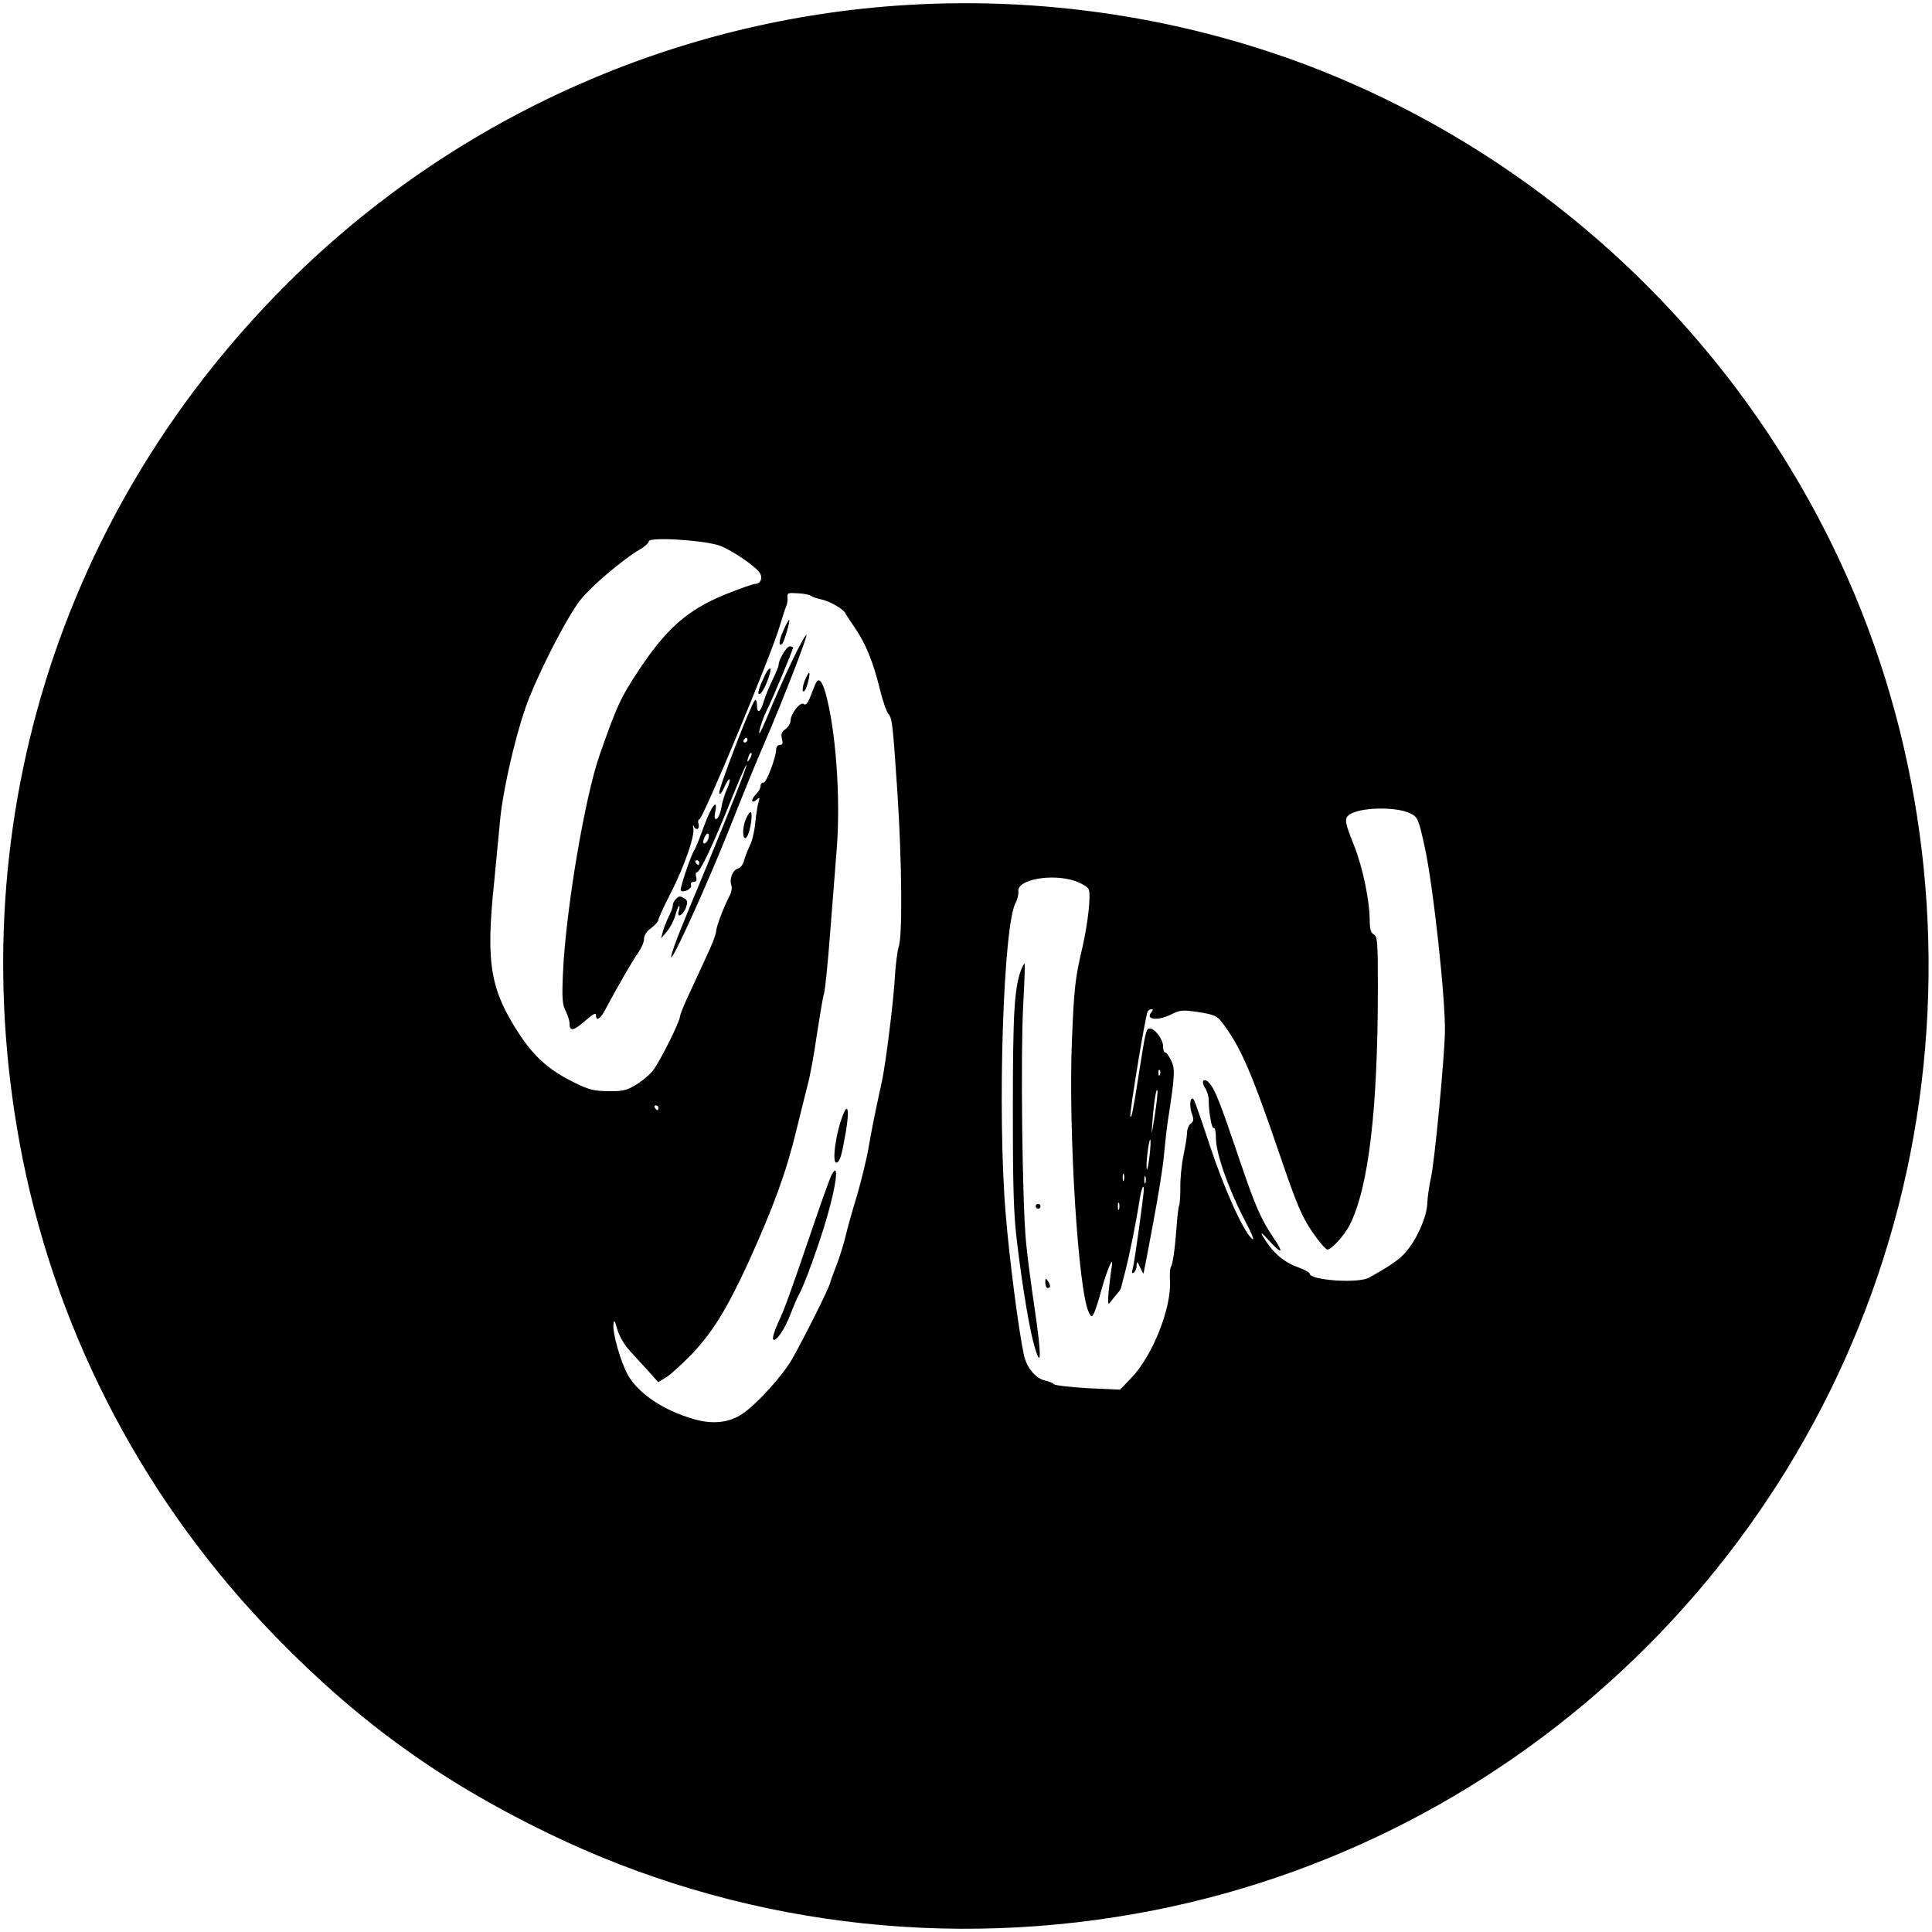 <?xml version="1.0" standalone="no"?>
<svg version="1.0" xmlns="http://www.w3.org/2000/svg"
 width="804pt" height="804pt" viewBox="0 0 804 804"
 preserveAspectRatio="xMidYMid meet">
<g transform="translate(0,804) scale(0.1,-0.1)"
fill="#000000" stroke="none">
<path d="M3770 8019 c-951 -58 -1854 -458 -2539 -1124 -991 -965 -1409 -2320
-1136 -3681 151 -746 514 -1432 1050 -1983 346 -356 691 -605 1138 -821 780
-378 1663 -489 2522 -319 1583 314 2830 1561 3144 3144 155 783 74 1602 -230
2329 -407 970 -1185 1748 -2155 2155 -559 234 -1179 338 -1794 300z m-774
-2250 c52 -20 152 -88 167 -115 12 -21 1 -44 -20 -44 -10 0 -65 -20 -123 -43
-160 -65 -249 -144 -367 -324 -70 -106 -87 -143 -157 -343 -62 -175 -141 -645
-153 -905 -5 -110 -3 -135 11 -162 9 -18 16 -41 16 -52 0 -34 16 -32 64 10 32
28 46 36 46 25 0 -27 17 -18 37 19 52 98 119 214 140 242 12 17 23 42 23 55 0
15 11 33 30 46 17 13 30 28 30 34 0 6 22 55 49 107 58 113 104 244 96 275 -2
11 -2 15 1 9 9 -21 27 -15 21 7 -3 11 -2 20 3 20 15 0 302 690 335 805 10 33
21 69 26 80 5 11 8 29 6 40 -2 17 3 19 43 16 25 -1 50 -6 55 -11 6 -4 26 -11
45 -15 34 -7 91 -41 98 -57 2 -5 20 -32 39 -60 45 -65 76 -141 104 -254 12
-49 28 -96 36 -105 16 -19 18 -38 38 -334 18 -279 21 -588 5 -635 -6 -19 -13
-75 -16 -125 -5 -97 -38 -362 -54 -435 -31 -142 -41 -194 -55 -273 -8 -48 -30
-138 -48 -200 -19 -61 -40 -137 -47 -167 -7 -30 -23 -82 -35 -115 -13 -33 -27
-71 -31 -85 -7 -27 -103 -218 -156 -313 -39 -69 -145 -187 -206 -229 -56 -39
-127 -47 -207 -23 -124 36 -226 104 -271 181 -30 52 -66 177 -61 214 2 20 6
15 16 -23 9 -29 29 -64 55 -92 22 -24 58 -63 78 -85 l37 -42 31 19 c18 10 66
54 109 98 85 89 147 189 235 381 105 231 159 379 201 554 14 58 34 137 44 177
11 39 29 136 40 215 12 78 25 157 30 173 5 17 16 127 25 245 9 118 22 279 28
357 17 215 -4 497 -47 651 -17 56 -30 65 -44 30 -5 -13 -15 -37 -22 -55 -9
-21 -17 -29 -24 -23 -14 12 -55 -40 -55 -69 0 -11 -10 -27 -21 -35 -16 -11
-20 -21 -15 -40 5 -19 3 -26 -9 -26 -8 0 -15 -8 -15 -18 0 -33 -41 -141 -53
-139 -7 1 -12 -5 -12 -14 0 -9 -8 -24 -18 -33 -22 -22 -23 -43 0 -25 15 13 16
11 9 -11 -4 -14 -10 -52 -13 -85 -3 -33 -13 -76 -23 -95 -9 -19 -20 -47 -24
-62 -3 -15 -15 -30 -26 -33 -22 -7 -36 -45 -26 -71 3 -9 0 -28 -8 -42 -24 -46
-56 -130 -56 -148 0 -9 -12 -42 -26 -73 -28 -62 -47 -103 -93 -202 -17 -37
-31 -72 -31 -78 0 -22 -88 -197 -115 -229 -15 -18 -47 -44 -71 -58 -37 -22
-56 -26 -114 -25 -61 1 -81 6 -148 40 -98 49 -158 103 -218 193 -124 189 -143
296 -108 633 8 83 19 195 24 250 10 123 60 345 107 480 45 129 170 374 228
448 46 58 177 169 247 210 21 12 38 28 38 34 0 20 232 5 296 -18z m2875 -1115
c29 -14 33 -25 58 -139 35 -158 87 -635 84 -770 -2 -108 -43 -542 -58 -605 -8
-36 -14 -82 -15 -102 0 -50 -33 -133 -75 -190 -31 -42 -62 -66 -168 -125 -44
-25 -247 -11 -247 17 0 5 -25 18 -55 29 -56 21 -101 61 -139 125 -13 22 -5 17
27 -19 53 -58 61 -50 16 15 -53 79 -76 132 -145 336 -75 222 -98 281 -121 306
-22 25 -37 11 -19 -18 9 -13 16 -36 16 -52 0 -53 13 -122 21 -116 5 3 9 -16 9
-43 0 -63 54 -215 119 -339 34 -65 44 -91 30 -78 -36 32 -116 210 -175 389
-31 94 -60 177 -64 185 -15 27 -23 -16 -11 -52 10 -27 9 -35 -4 -44 -8 -6 -15
-23 -15 -37 0 -14 -7 -57 -15 -95 -8 -39 -14 -99 -13 -135 0 -35 -2 -68 -5
-73 -3 -6 -8 -48 -11 -94 -7 -90 -15 -149 -24 -164 -3 -6 -5 -31 -3 -56 6
-114 -73 -313 -161 -404 l-47 -49 -132 6 c-72 4 -137 11 -144 17 -7 6 -23 13
-36 15 -39 8 -77 54 -88 106 -22 102 -61 402 -76 589 -35 422 -10 1195 41
1292 8 14 13 36 12 49 -6 49 140 75 235 43 26 -9 52 -24 57 -34 11 -20 -2
-139 -25 -240 -31 -132 -35 -169 -44 -385 -16 -377 26 -1055 71 -1138 10 -19
11 -19 20 -3 5 9 20 54 32 100 25 88 52 149 42 91 -3 -16 -8 -59 -12 -95 -5
-60 -4 -63 10 -45 8 11 21 27 28 35 7 8 13 17 13 20 1 3 8 34 18 70 19 75 46
210 58 288 7 50 19 83 19 51 -1 -28 -39 -305 -46 -328 -5 -17 -4 -22 4 -17 7
4 12 17 12 29 1 19 3 18 15 -8 7 -16 14 -28 14 -24 1 3 19 97 40 210 21 112
42 240 45 284 4 44 11 107 16 140 29 189 31 216 14 251 -9 19 -20 34 -25 34
-5 0 -9 12 -9 27 0 28 -34 73 -56 73 -14 0 -17 -11 -44 -185 -25 -161 -31
-188 -36 -182 -6 5 63 424 72 438 3 5 10 9 16 9 7 0 7 -4 -1 -13 -26 -32 30
-36 86 -7 35 17 45 18 111 8 64 -10 77 -16 97 -42 79 -104 123 -206 249 -576
62 -181 84 -233 126 -295 28 -41 57 -75 64 -75 17 0 70 58 92 101 79 154 118
479 118 992 0 187 -2 210 -17 218 -12 7 -17 23 -17 58 0 82 -29 222 -65 312
-38 95 -41 111 -22 127 40 33 199 37 258 6z m-1044 -1086 c-3 -8 -6 -5 -6 6
-1 11 2 17 5 13 3 -3 4 -12 1 -19z m-22 -173 c-14 -88 -14 -88 -9 -20 6 81 17
147 21 125 1 -8 -4 -55 -12 -105z m-2065 35 c0 -5 -2 -10 -4 -10 -3 0 -8 5
-11 10 -3 6 -1 10 4 10 6 0 11 -4 11 -10z m2044 -199 c-4 -34 -9 -60 -11 -57
-3 3 -2 32 2 66 4 34 9 59 12 57 2 -3 1 -33 -3 -66z m-107 -103 c-3 -7 -5 -2
-5 12 0 14 2 19 5 13 2 -7 2 -19 0 -25z m90 -10 c-3 -7 -5 -2 -5 12 0 14 2 19
5 13 2 -7 2 -19 0 -25z m-110 -110 c-3 -7 -5 -2 -5 12 0 14 2 19 5 13 2 -7 2
-19 0 -25z"/>
<path d="M3259 5414 c-18 -40 -20 -68 -3 -52 8 9 34 98 28 98 -3 0 -14 -21
-25 -46z"/>
<path d="M3294 5285 c-31 -66 -72 -157 -91 -204 -19 -47 -38 -88 -41 -91 -10
-10 10 56 28 92 21 40 110 253 110 263 0 3 -6 5 -14 5 -13 0 -46 -56 -46 -78
0 -6 -11 -32 -24 -59 -13 -26 -30 -67 -37 -90 -14 -49 -29 -57 -29 -16 0 16
-4 23 -9 18 -17 -18 -152 -369 -148 -385 2 -9 11 0 21 24 9 21 20 36 22 33 3
-3 -2 -21 -10 -39 -9 -19 -20 -54 -24 -78 -4 -24 -13 -45 -20 -48 -8 -2 -10 5
-6 27 13 63 -15 29 -46 -56 -17 -48 -35 -92 -39 -98 -14 -18 -64 -166 -58
-171 11 -11 48 8 43 22 -3 8 1 14 10 14 11 0 15 6 11 20 -3 11 -2 20 3 20 13
0 65 110 135 283 37 92 69 166 71 164 4 -4 -54 -151 -159 -407 -31 -74 -79
-191 -107 -259 -28 -68 -49 -128 -47 -134 5 -17 153 309 247 546 48 122 111
276 140 342 83 193 181 447 176 453 -3 3 -31 -48 -62 -113z m-184 -325 c0 -5
-5 -10 -11 -10 -5 0 -7 5 -4 10 3 6 8 10 11 10 2 0 4 -4 4 -10z m11 -77 c-12
-20 -14 -14 -5 12 4 9 9 14 11 11 3 -2 0 -13 -6 -23z m-175 -338 c-3 -8 -10
-15 -15 -15 -7 0 -6 10 1 26 12 26 25 16 14 -11z m-36 -95 c0 -5 -2 -10 -4
-10 -3 0 -8 5 -11 10 -3 6 -1 10 4 10 6 0 11 -4 11 -10z"/>
<path d="M3193 5248 c-5 -7 -17 -33 -27 -56 -12 -32 -13 -43 -4 -40 7 3 21 26
31 53 18 48 18 66 0 43z"/>
<path d="M3352 5215 c-14 -31 -16 -63 -3 -49 9 10 25 74 18 74 -2 0 -9 -11
-15 -25z"/>
<path d="M3100 4621 c-14 -43 -6 -89 10 -60 14 25 24 99 13 99 -5 0 -16 -18
-23 -39z"/>
<path d="M2812 4298 c-7 -7 -12 -18 -12 -25 0 -8 -7 -28 -16 -45 -9 -18 -20
-46 -25 -62 l-8 -31 24 28 c13 15 29 45 35 67 6 22 13 40 16 40 3 0 2 -10 -1
-21 -11 -33 18 -18 30 15 7 21 6 29 -5 36 -20 13 -24 12 -38 -2z"/>
<path d="M3510 3405 c-32 -77 -50 -210 -28 -203 14 5 21 29 39 134 13 81 8
115 -11 69z"/>
<path d="M3461 3151 c-6 -10 -42 -110 -80 -222 -97 -285 -116 -336 -145 -398
-13 -30 -22 -59 -19 -64 10 -16 50 42 74 108 13 33 28 69 35 80 19 31 84 210
115 318 41 140 51 237 20 178z"/>
<path d="M4250 4006 c-29 -77 -35 -180 -35 -581 0 -335 3 -437 18 -560 24
-196 53 -367 74 -435 27 -90 27 -28 -1 162 -14 95 -31 220 -36 278 -16 154
-23 788 -12 985 5 94 8 172 6 174 -2 2 -8 -8 -14 -23z"/>
<path d="M4310 3020 c0 -5 5 -10 10 -10 6 0 10 5 10 10 0 6 -4 10 -10 10 -5 0
-10 -4 -10 -10z"/>
<path d="M4350 2703 c0 -13 5 -23 10 -23 13 0 13 11 0 30 -8 12 -10 11 -10 -7z"/>
</g>
</svg>
